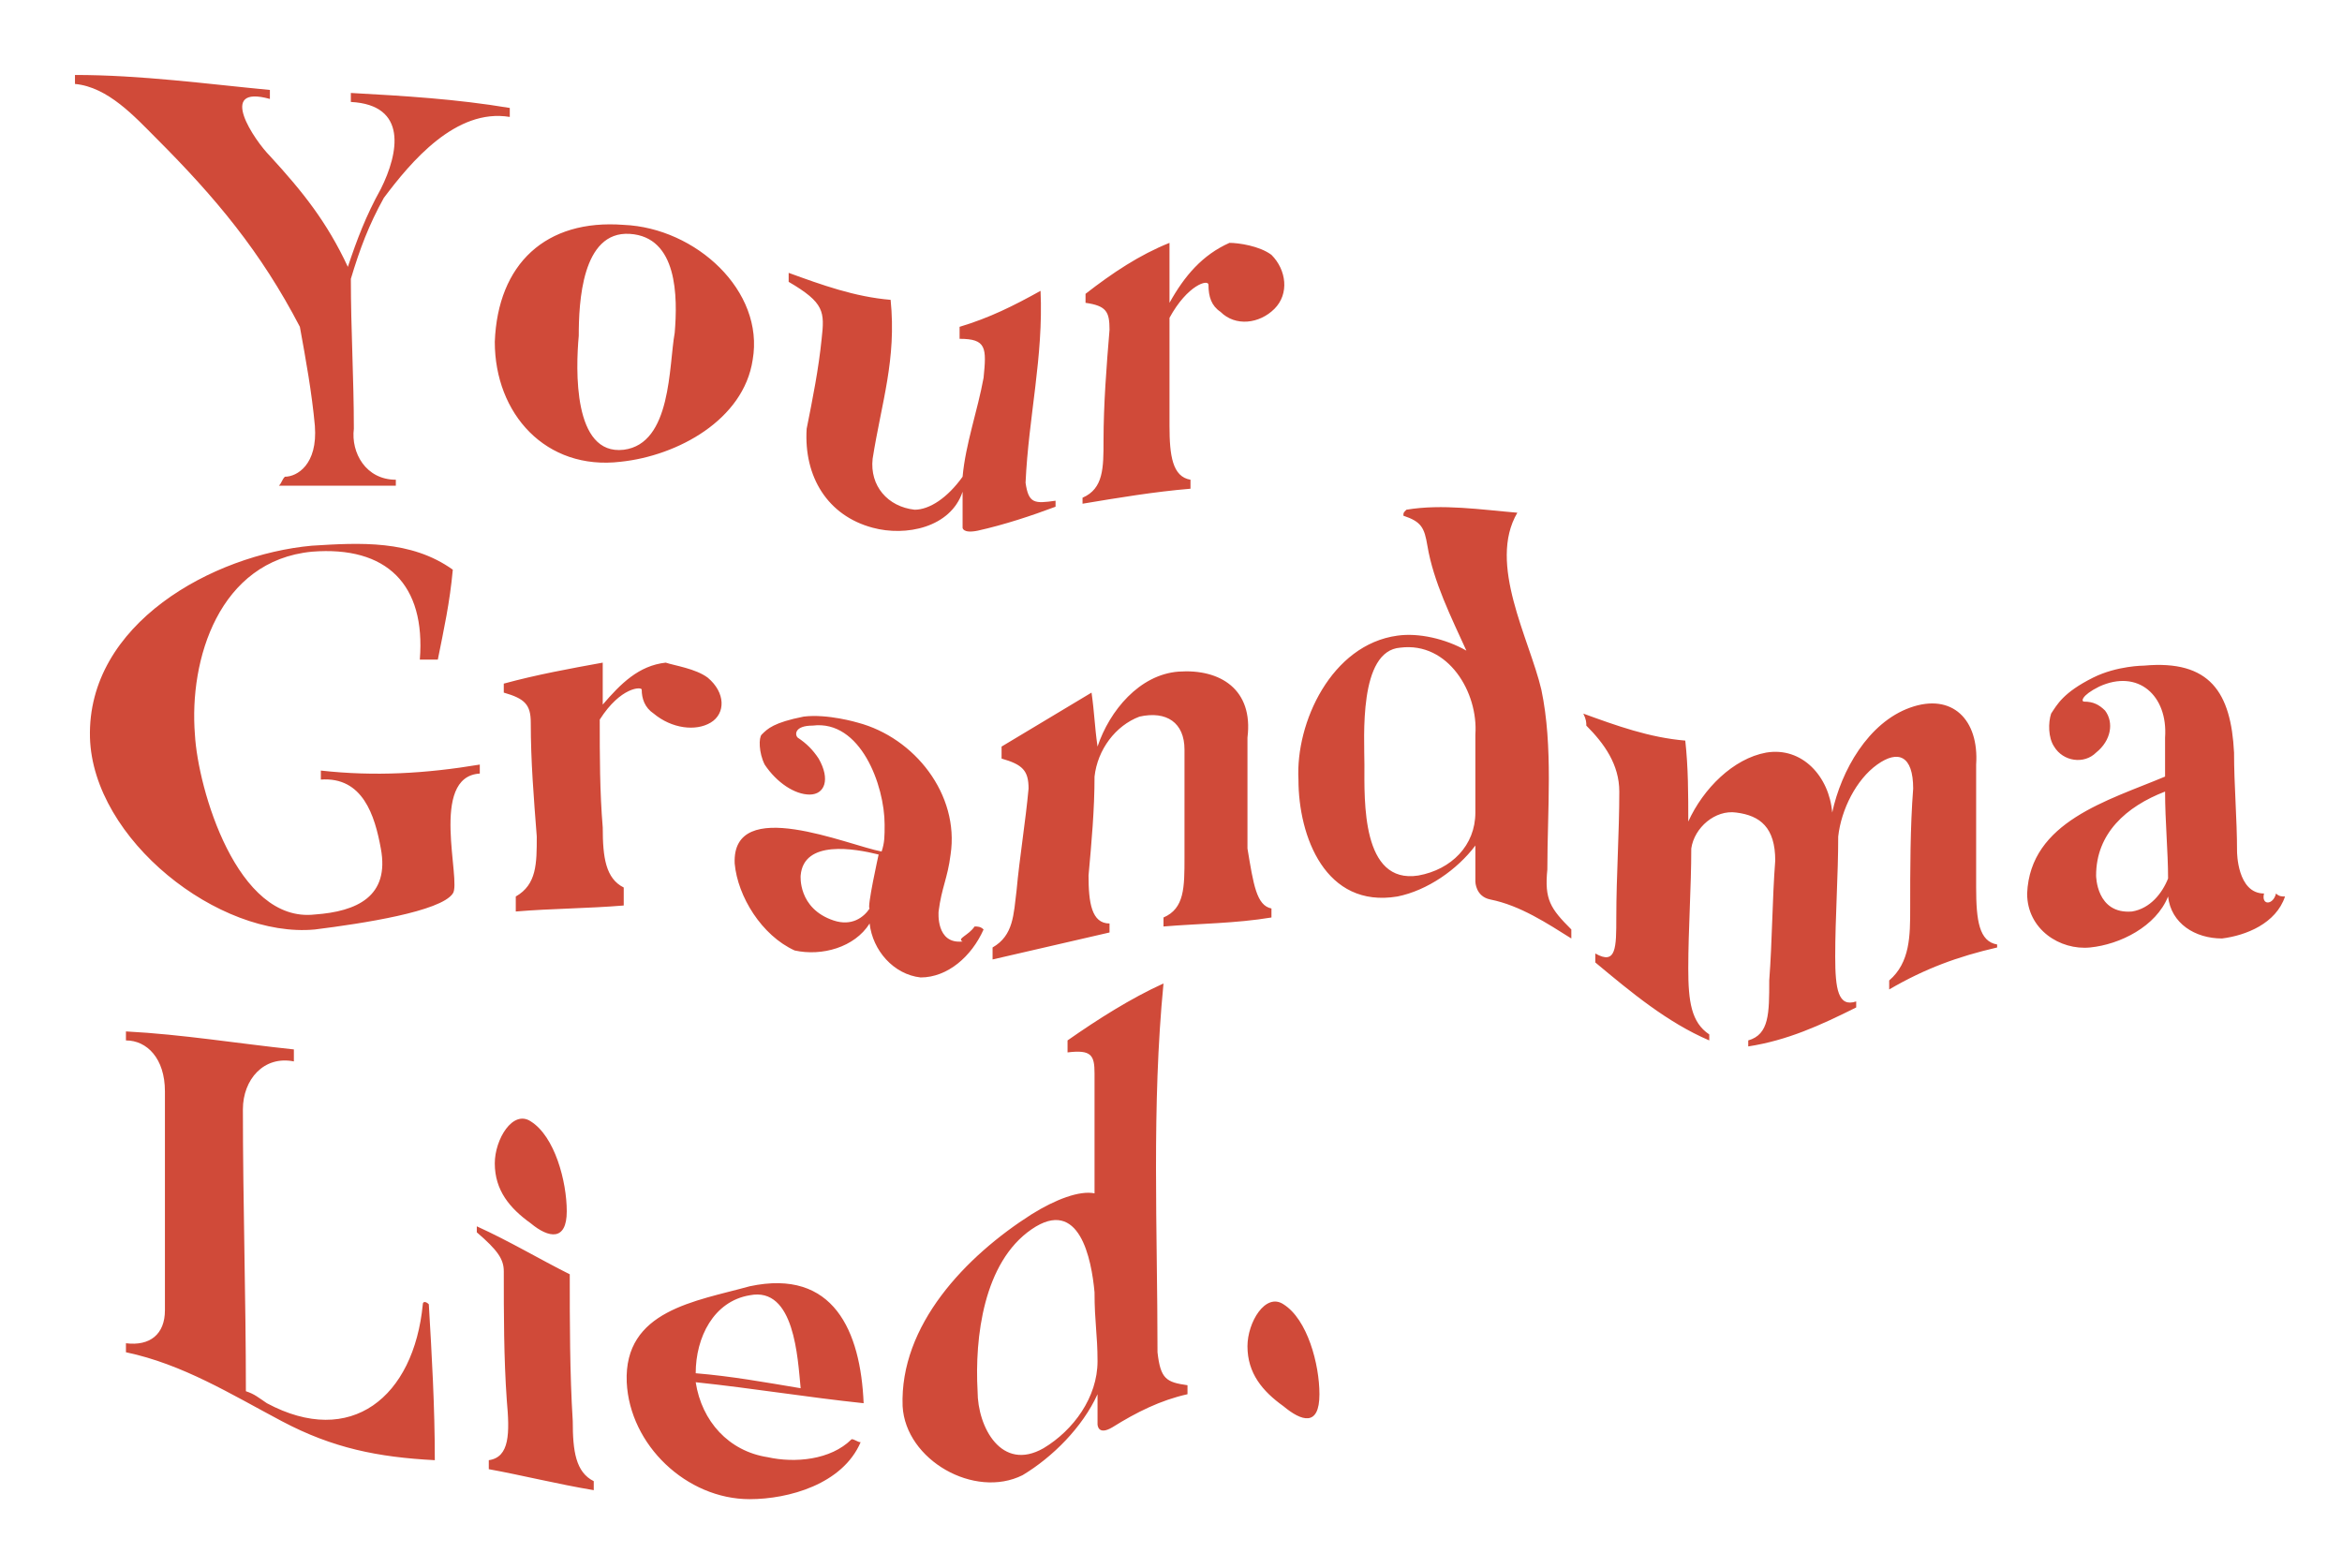 <svg version="1.1" id="Layer_1" xmlns="http://www.w3.org/2000/svg" x="0" y="0" viewBox="0 0 78.1 52.3" xml:space="preserve">
  <style>
    .st0{fill:#d04a39}
  </style>
  <path class="st0" d="M17 3.6v.3c-1.8-.3-3.3 1.5-4.2 2.7-.5.9-.8 1.7-1.1 2.7 0 1.7.1 3.3.1 5-.1.8.4 1.7 1.4 1.7v.2H9.3c.1-.1.1-.2.2-.3.4 0 1.1-.4 1-1.7-.1-1.1-.3-2.2-.5-3.3-1.3-2.5-2.8-4.3-4.8-6.3-.7-.7-1.6-1.7-2.7-1.8v-.3c2.2 0 4.4.3 6.5.5v.3c-1.8-.5-.5 1.4 0 1.9 1.1 1.2 1.9 2.2 2.6 3.7.3-.9.6-1.7 1.1-2.6.6-1.2.9-2.8-1-2.9v-.3c1.8.1 3.5.2 5.3.5zM25.1 12c-.3 2-2.5 3.2-4.4 3.4-2.5.3-4.2-1.6-4.2-4 .1-2.6 1.7-4.1 4.3-3.9 2.4.1 4.7 2.2 4.3 4.5zm-2.6-.9c.1-1.2.1-3.2-1.5-3.3-1.6-.1-1.7 2.3-1.7 3.4-.1 1.1-.2 4 1.5 3.8 1.6-.2 1.5-2.8 1.7-3.9zM35.2 16.7v.2c-.8.3-1.7.6-2.6.8-.5.1-.5-.1-.5-.1v-1.2c-.4 1.2-1.9 1.5-3 1.2-1.5-.4-2.3-1.7-2.2-3.3.2-1 .4-2 .5-3 .1-.9.1-1.2-1.1-1.9v-.3c1.1.4 2.2.8 3.4.9.2 2-.3 3.4-.6 5.3-.1.9.5 1.6 1.4 1.7.5 0 1.1-.4 1.6-1.1.1-1.1.5-2.2.7-3.3.1-1 .1-1.3-.8-1.3v-.4c1-.3 1.8-.7 2.7-1.2.1 2.2-.4 4.2-.5 6.4.1.7.3.7 1 .6zM42.4 8.5c.5.5.6 1.3.1 1.8s-1.3.6-1.8.1c-.3-.2-.4-.5-.4-.9 0-.2-.7 0-1.3 1.1v3.6c0 1 .1 1.7.7 1.8v.3c-1.2.1-2.4.3-3.6.5v-.2c.7-.3.7-1 .7-1.9 0-1.2.1-2.5.2-3.7 0-.6-.1-.8-.8-.9v-.3c.9-.7 1.8-1.3 2.8-1.7v2c.5-.9 1.1-1.6 2-2 .3 0 1 .1 1.4.4zM16 25.5v.3c-1.7.1-.6 3.6-.9 4-.4.6-3 1-4.6 1.2-3.2.3-7.4-3-7.5-6.4-.1-3.8 4.1-6.1 7.4-6.4 1.6-.1 3.3-.2 4.7.8-.1 1.1-.3 2-.5 3H14c.2-2.5-1.1-3.8-3.6-3.6-3.1.3-4.1 3.6-3.9 6.1.1 1.8 1.4 6.3 4 6 1.4-.1 2.5-.6 2.2-2.2-.2-1.1-.6-2.4-2-2.3v-.3c1.8.2 3.5.1 5.3-.2zM23.6 22.6c.6.5.6 1.2.1 1.5-.5.3-1.3.2-1.9-.3-.3-.2-.4-.5-.4-.8 0-.1-.7-.1-1.4 1 0 1.2 0 2.4.1 3.6 0 1 .1 1.7.7 2v.6c-1.2.1-2.4.1-3.6.2v-.5c.7-.4.7-1.1.7-2-.1-1.3-.2-2.5-.2-3.8 0-.6-.2-.8-.9-1v-.3c1.1-.3 2.2-.5 3.3-.7v1.4c.6-.7 1.2-1.3 2.1-1.4.3.1 1 .2 1.4.5zM32.5 30.9c.1 0 .2 0 .3.1-.4.9-1.2 1.6-2.1 1.6-.9-.1-1.6-.9-1.7-1.8-.5.8-1.6 1.1-2.5.9-1.1-.5-1.9-1.8-2-2.9-.1-2.3 3.8-.6 4.9-.4.1-.3.1-.5.1-.9 0-1.3-.8-3.5-2.4-3.3-.6 0-.6.3-.5.4.3.2.5.4.7.7.4.7.2 1.2-.3 1.2s-1.1-.4-1.5-1c-.2-.4-.2-.9-.1-1 .2-.2.4-.4 1.4-.6.8-.1 1.8.2 1.8.2 1.9.5 3.4 2.4 3.1 4.4-.1.8-.3 1.1-.4 1.9 0 0-.1 1.1.8 1-.2-.1.2-.2.4-.5zm-3.2-2.4c-.8-.2-2.5-.5-2.6.7 0 0-.1 1.1 1.1 1.5.6.2 1-.1 1.2-.4-.1 0 .3-1.8.3-1.8zM42.4 30.3v.3c-1.2.2-2.4.2-3.6.3v-.3c.7-.3.7-1 .7-2V25c0-.9-.6-1.3-1.5-1.1-.8.3-1.4 1.1-1.5 2 0 1.1-.1 2.2-.2 3.3 0 .9.1 1.6.7 1.6v.3l-3.9.9v-.4c.7-.4.7-1.1.8-1.9.1-1.1.3-2.3.4-3.4 0-.6-.2-.8-.9-1v-.4l3-1.8c.1.7.1 1.1.2 1.8.4-1.2 1.4-2.4 2.7-2.5 1.4-.1 2.5.6 2.3 2.2v3.7c.2 1.2.3 1.9.8 2zM52.4 31v.3c-.8-.5-1.7-1.1-2.7-1.3-.5-.1-.5-.6-.5-.6v-1.2c-.6.8-1.6 1.5-2.6 1.7-2.4.4-3.3-2-3.3-3.9-.1-1.9 1.1-4.5 3.3-4.8.7-.1 1.6.1 2.3.5-.5-1.1-1.1-2.3-1.3-3.5-.1-.6-.2-.8-.8-1 0-.1 0-.1.1-.2 1.2-.2 2.5 0 3.7.1-1 1.7.4 4.2.8 5.9.4 1.9.2 4 .2 6-.1 1 .1 1.3.8 2zm-3.2-6.5c.1-1.4-.9-3.1-2.5-2.9-1.4.1-1.2 3-1.2 3.9 0 1.2-.1 4 1.8 3.7 1.1-.2 1.9-1 1.9-2.1v-2.6zM66.6 31.6c-1.3.3-2.4.7-3.6 1.4v-.3c.7-.6.7-1.5.7-2.4 0-1.3 0-2.7.1-4 0-1.1-.5-1.3-1.2-.8s-1.2 1.5-1.3 2.4c0 1.3-.1 2.7-.1 4 0 1.1.1 1.7.7 1.5v.2c-1.2.6-2.3 1.1-3.6 1.3v-.2c.7-.2.7-.9.7-2 .1-1.3.1-2.7.2-4 0-1.1-.5-1.5-1.3-1.6-.7-.1-1.4.5-1.5 1.2 0 1.3-.1 2.7-.1 4 0 1.1.1 1.8.7 2.2v.2c-1.4-.6-2.6-1.6-3.8-2.6v-.3c.7.4.7-.2.7-1.2 0-1.4.1-2.8.1-4.2 0-.9-.5-1.6-1.1-2.2 0-.1 0-.2-.1-.4 1.1.4 2.2.8 3.4.9.1.9.1 1.8.1 2.7.5-1.1 1.5-2.1 2.6-2.3 1.2-.2 2.1.8 2.2 2 .3-1.4 1.2-3 2.6-3.5 1.4-.5 2.3.4 2.2 1.9v4.1c0 1.1.1 1.8.7 1.9v.1zM75.9 29.8c.1.1.2.1.3.1-.3.9-1.3 1.3-2.1 1.4-.9 0-1.7-.5-1.8-1.4-.4 1-1.6 1.6-2.6 1.7-1 .1-2.1-.6-2.1-1.8.1-2.4 2.7-3.1 4.6-3.9v-1.3c.1-1.4-.9-2.3-2.2-1.7-.6.3-.6.5-.5.5.3 0 .5.1.7.3.3.4.2 1-.3 1.4-.4.4-1.1.3-1.4-.2-.2-.3-.2-.8-.1-1.1.2-.3.4-.7 1.4-1.2.8-.4 1.7-.4 1.7-.4 2.2-.2 2.9.9 3 2.9 0 1.1.1 2.2.1 3.3 0 0 0 1.4.9 1.4-.1.4.3.4.4 0zm-3.7-3.4c-1.3.5-2.3 1.4-2.3 2.8 0 0 0 1.3 1.2 1.2.6-.1 1-.6 1.2-1.1 0-.9-.1-1.9-.1-2.9zM14.3 43.5c.1 1.7.2 3.4.2 5.2-1.9-.1-3.4-.4-5.1-1.3-1.7-.9-3.3-1.9-5.2-2.3v-.3c.8.1 1.3-.3 1.3-1.1v-7.3c0-1.1-.6-1.7-1.3-1.7v-.3c1.9.1 3.7.4 5.6.6v.4c-1-.2-1.7.6-1.7 1.6 0 3.1.1 6.3.1 9.4.3.1.4.2.7.4 2.8 1.5 4.9-.2 5.2-3.3 0-.1.1-.1.2 0zM19.8 49.4v.3c-1.2-.2-2.4-.5-3.5-.7v-.3c.7-.1.7-.9.6-2-.1-1.4-.1-2.9-.1-4.3 0-.4-.2-.7-.9-1.3v-.2c1.1.5 2.1 1.1 3.1 1.6 0 1.6 0 3.3.1 4.9 0 1 .1 1.7.7 2zm-2.1-8.6c-.7-.5-1.2-1.1-1.2-2 0-.8.6-1.8 1.2-1.4.8.5 1.2 2 1.2 3s-.6.9-1.2.4zM42.8 46.9c-.7-.5-1.2-1.1-1.2-2 0-.8.6-1.8 1.2-1.4.8.5 1.2 2 1.2 3 0 1.1-.6.9-1.2.4zM28.8 46.8c-1.9-.2-3.7-.5-5.6-.7.2 1.3 1.1 2.3 2.4 2.5.9.2 2.1.1 2.8-.6.1 0 .2.1.3.1-.6 1.4-2.4 1.9-3.7 1.9-2.1 0-4-1.8-4.1-3.9-.1-2.4 2.3-2.7 4.1-3.2 2.8-.6 3.7 1.5 3.8 3.9zm-2.1-.5c-.1-1-.2-3.4-1.7-3.1-1.2.2-1.8 1.4-1.8 2.6 1.2.1 2.3.3 3.5.5zM39.6 46.2v.3c-.9.2-1.7.6-2.5 1.1-.5.3-.5-.1-.5-.1v-1c-.5 1.1-1.5 2.1-2.5 2.7-1.6.8-3.9-.5-4-2.3-.1-2.7 2.1-5 4.3-6.4.8-.5 1.6-.8 2.1-.7v-4c0-.6-.1-.8-.9-.7v-.4c1-.7 2.1-1.4 3.2-1.9-.4 4.1-.2 8.2-.2 12.3.1.9.3 1 1 1.1zm-3.1-3.1c-.1-1.1-.5-3.2-2.1-2.1s-1.9 3.6-1.8 5.4c0 1.2.8 2.7 2.2 1.9 1-.6 1.8-1.7 1.8-2.9 0-.9-.1-1.3-.1-2.3z"/>
</svg>
